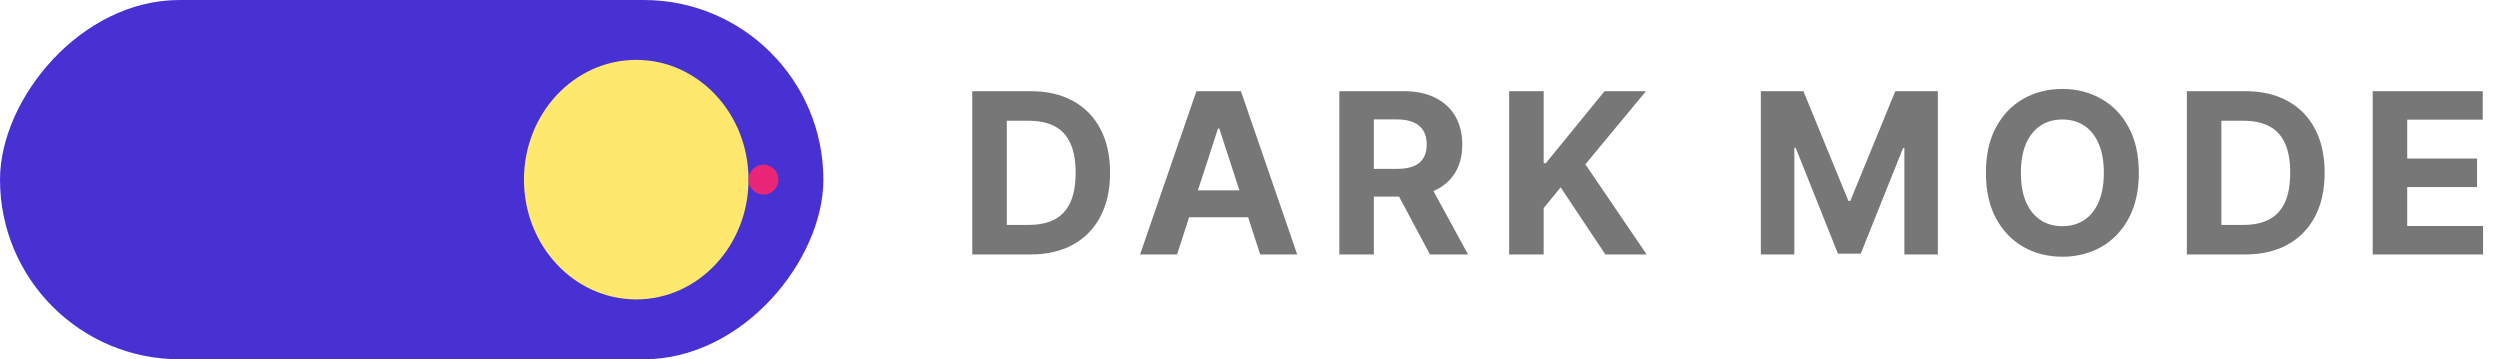 <svg width="167" height="24" viewBox="0 0 167 24" fill="none" xmlns="http://www.w3.org/2000/svg">
<rect width="55" height="24" rx="12" transform="matrix(-1 0 0 1 55 0)" fill="#4731D3"/>
<ellipse cx="7.5" cy="8" rx="7.5" ry="8" transform="matrix(-1 0 0 1 50 4)" fill="#FFE86E"/>
<circle cx="1" cy="1" r="1" transform="matrix(-1 0 0 1 52 11)" fill="#E92577"/>
<path d="M68.815 17H64.948V6.091H68.847C69.945 6.091 70.889 6.309 71.681 6.746C72.473 7.179 73.082 7.803 73.508 8.616C73.938 9.429 74.153 10.402 74.153 11.535C74.153 12.671 73.938 13.648 73.508 14.464C73.082 15.281 72.469 15.908 71.671 16.345C70.875 16.782 69.923 17 68.815 17ZM67.255 15.024H68.719C69.401 15.024 69.975 14.903 70.44 14.662C70.909 14.416 71.26 14.038 71.495 13.527C71.733 13.012 71.852 12.348 71.852 11.535C71.852 10.729 71.733 10.07 71.495 9.559C71.26 9.047 70.91 8.671 70.445 8.429C69.98 8.188 69.407 8.067 68.725 8.067H67.255V15.024ZM78.626 17H76.155L79.921 6.091H82.893L86.654 17H84.182L81.45 8.584H81.364L78.626 17ZM78.472 12.712H84.31V14.512H78.472V12.712ZM89.467 17V6.091H93.771C94.594 6.091 95.298 6.238 95.88 6.533C96.466 6.824 96.912 7.238 97.217 7.774C97.526 8.307 97.68 8.934 97.68 9.654C97.68 10.379 97.524 11.002 97.212 11.524C96.899 12.043 96.447 12.44 95.853 12.717C95.264 12.994 94.55 13.133 93.712 13.133H90.83V11.279H93.339C93.78 11.279 94.145 11.219 94.436 11.098C94.728 10.977 94.944 10.796 95.086 10.555C95.232 10.313 95.305 10.013 95.305 9.654C95.305 9.292 95.232 8.987 95.086 8.738C94.944 8.49 94.726 8.301 94.431 8.174C94.14 8.042 93.772 7.977 93.329 7.977H91.773V17H89.467ZM95.358 12.036L98.069 17H95.523L92.871 12.036H95.358ZM100.81 17V6.091H103.117V10.901H103.261L107.187 6.091H109.951L105.903 10.976L109.999 17H107.24L104.252 12.515L103.117 13.9V17H100.81ZM117.624 6.091H120.468L123.473 13.421H123.6L126.605 6.091H129.449V17H127.212V9.899H127.121L124.298 16.947H122.775L119.952 9.873H119.861V17H117.624V6.091ZM142.874 11.546C142.874 12.735 142.649 13.747 142.198 14.582C141.75 15.416 141.14 16.054 140.366 16.494C139.595 16.931 138.728 17.149 137.766 17.149C136.797 17.149 135.927 16.929 135.156 16.489C134.385 16.048 133.776 15.411 133.329 14.576C132.881 13.742 132.658 12.732 132.658 11.546C132.658 10.356 132.881 9.344 133.329 8.509C133.776 7.675 134.385 7.039 135.156 6.602C135.927 6.162 136.797 5.942 137.766 5.942C138.728 5.942 139.595 6.162 140.366 6.602C141.14 7.039 141.75 7.675 142.198 8.509C142.649 9.344 142.874 10.356 142.874 11.546ZM140.536 11.546C140.536 10.775 140.421 10.125 140.19 9.596C139.962 9.067 139.641 8.665 139.226 8.392C138.81 8.119 138.324 7.982 137.766 7.982C137.209 7.982 136.722 8.119 136.307 8.392C135.891 8.665 135.568 9.067 135.337 9.596C135.11 10.125 134.996 10.775 134.996 11.546C134.996 12.316 135.11 12.966 135.337 13.495C135.568 14.024 135.891 14.425 136.307 14.699C136.722 14.972 137.209 15.109 137.766 15.109C138.324 15.109 138.81 14.972 139.226 14.699C139.641 14.425 139.962 14.024 140.19 13.495C140.421 12.966 140.536 12.316 140.536 11.546ZM149.95 17H146.083V6.091H149.982C151.079 6.091 152.024 6.309 152.816 6.746C153.608 7.179 154.217 7.803 154.643 8.616C155.073 9.429 155.287 10.402 155.287 11.535C155.287 12.671 155.073 13.648 154.643 14.464C154.217 15.281 153.604 15.908 152.805 16.345C152.01 16.782 151.058 17 149.95 17ZM148.389 15.024H149.854C150.536 15.024 151.11 14.903 151.575 14.662C152.044 14.416 152.395 14.038 152.629 13.527C152.867 13.012 152.986 12.348 152.986 11.535C152.986 10.729 152.867 10.07 152.629 9.559C152.395 9.047 152.045 8.671 151.58 8.429C151.115 8.188 150.541 8.067 149.86 8.067H148.389V15.024ZM158.496 17V6.091H165.847V7.993H160.802V10.592H165.469V12.494H160.802V15.098H165.868V17H158.496Z" fill="#777777"/>
</svg>
